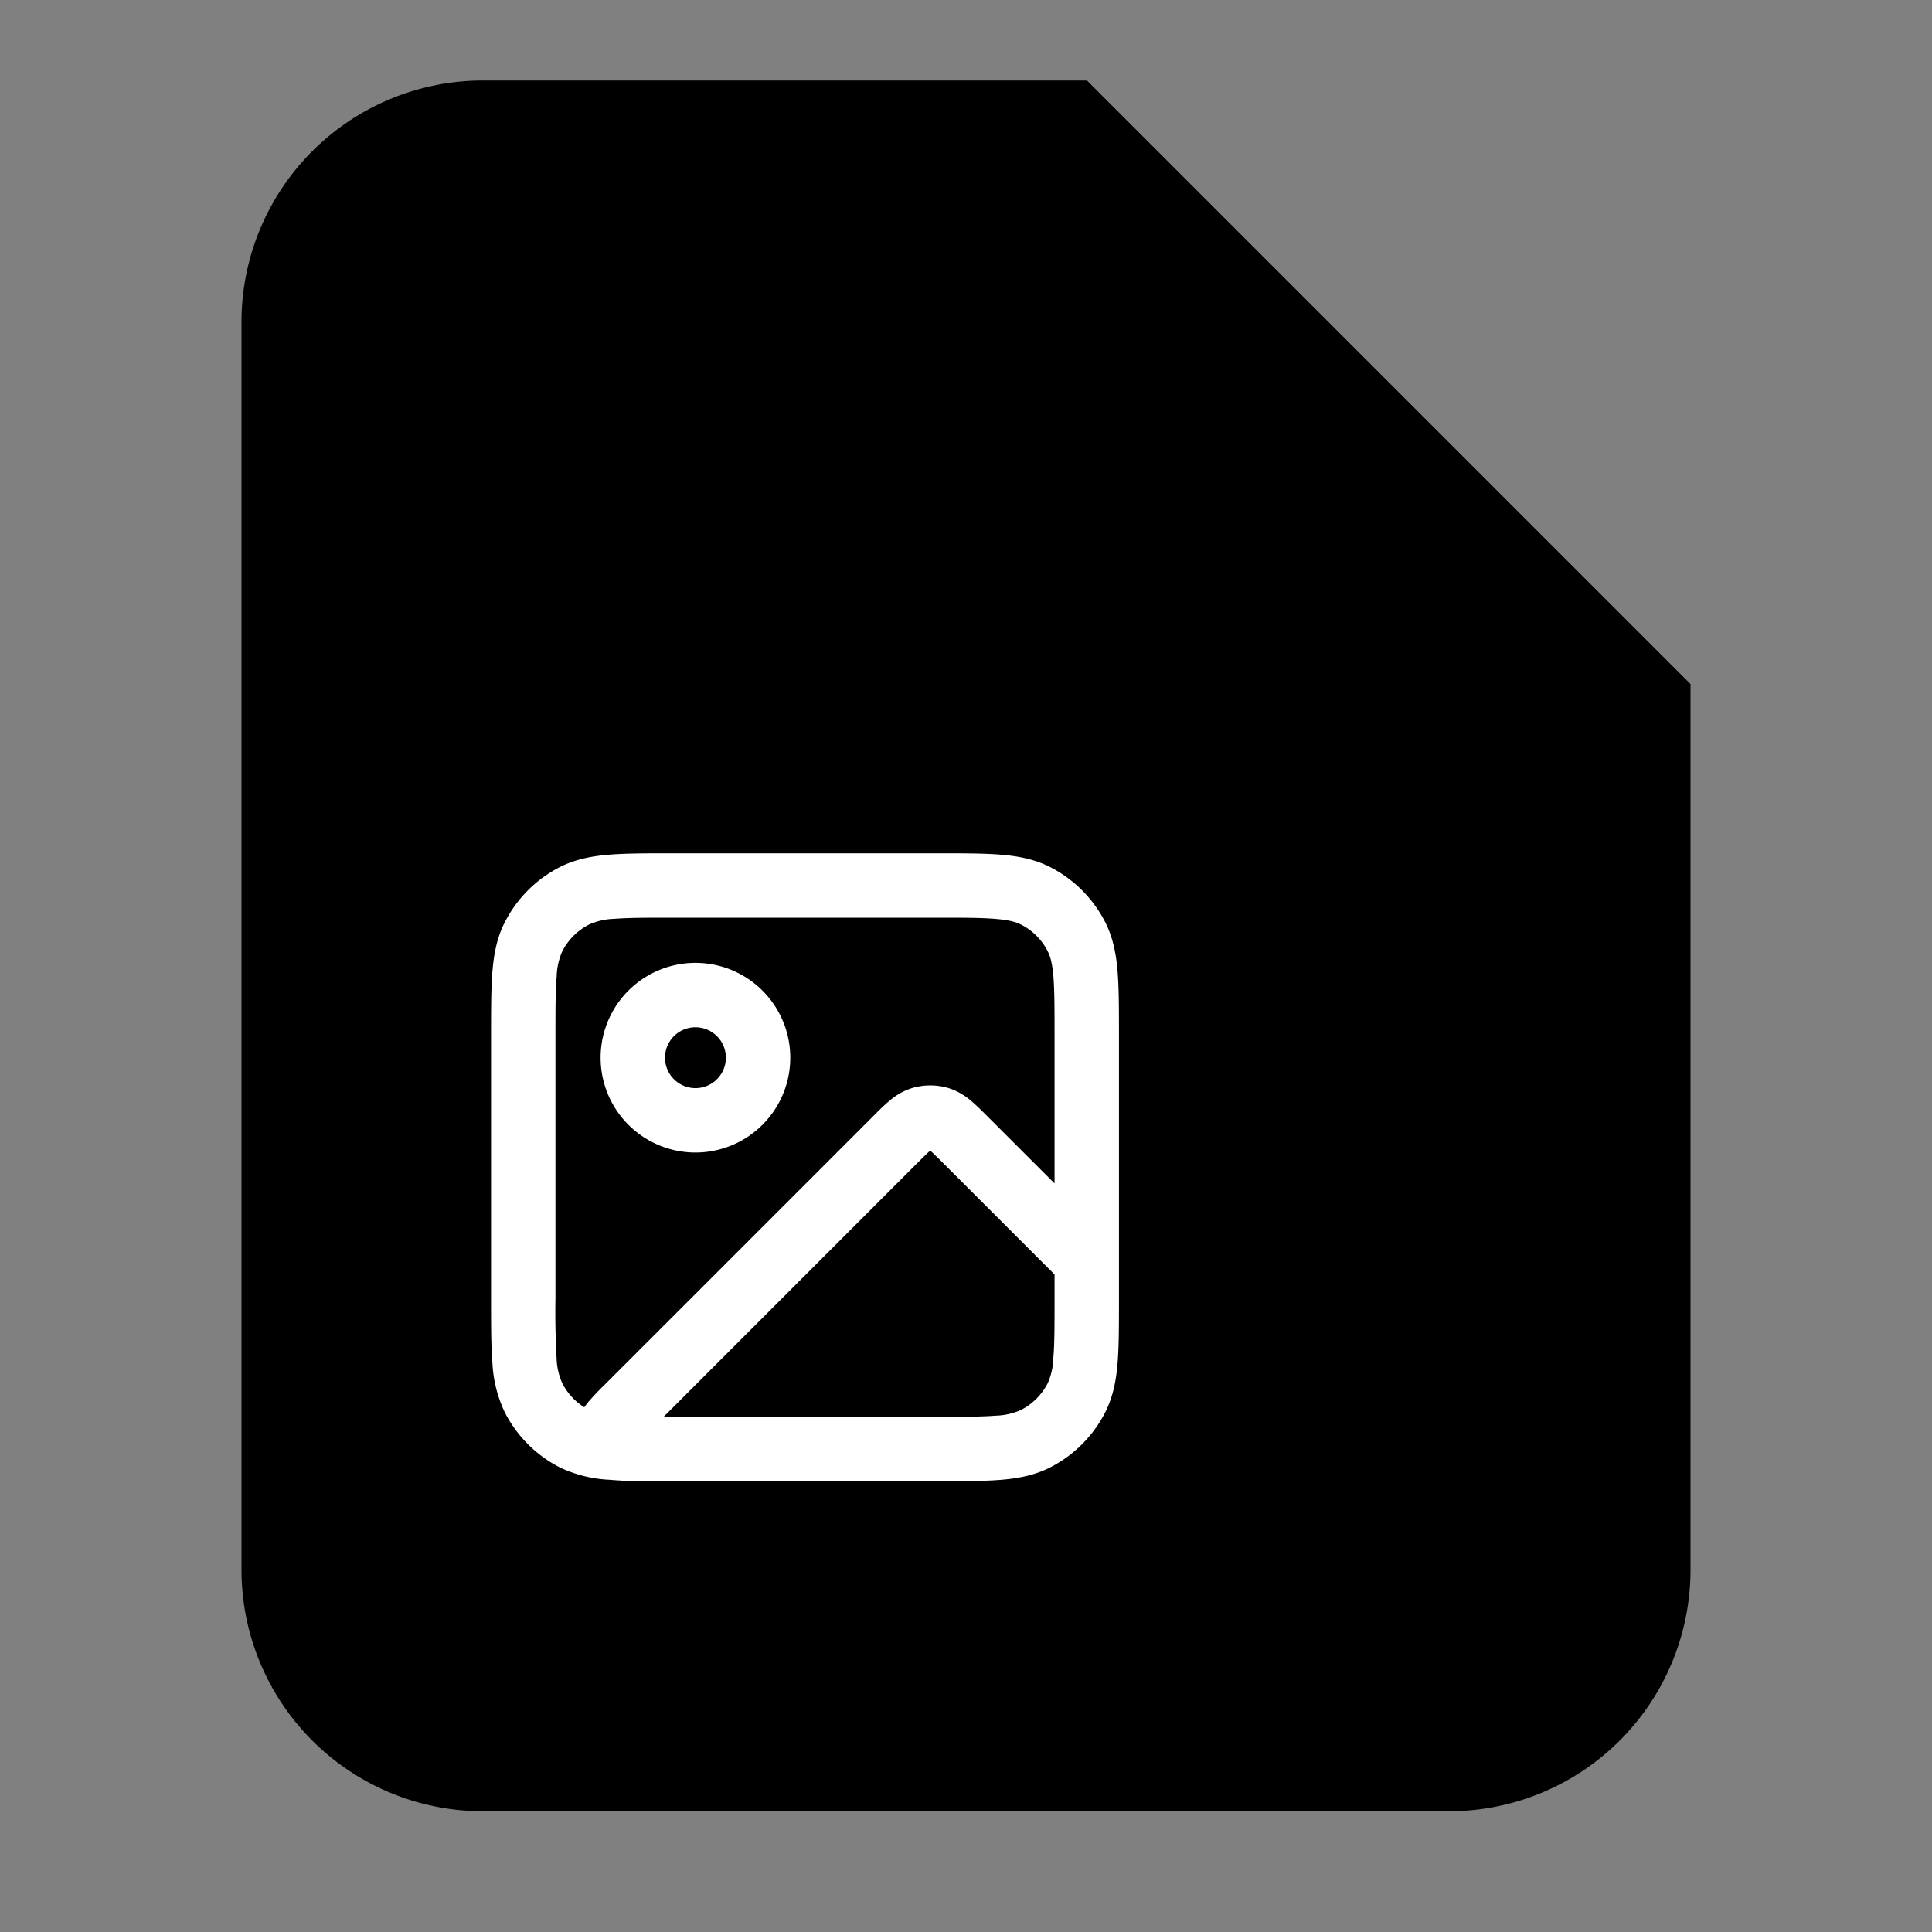 <svg xmlns="http://www.w3.org/2000/svg" fill="none" viewBox="0 0 24 24"><rect x="0" y="0" width="24" height="24" fill="#808080" stroke="none"/><path fill="color(display-p3 .349 .816 .71)" d="M6 1h7.5L21 8.5v11a3 3 0 0 1-3 3H6a3 3 0 0 1-3-3V4a3 3 0 0 1 3-3Z"/><path fill="color(display-p3 .616 .906 .835)" d="M13.5 1 21 8.5h-5.5a2 2 0 0 1-2-2V1Z"/><path fill="#fff" d="M8.35 10.6h3.3c.313 0 .571 0 .782.017.22.018.422.057.613.154.294.15.534.39.684.684.097.191.136.394.154.613.017.21.017.47.017.782v3.3c0 .313 0 .571-.017.782-.018.22-.057.422-.154.613-.15.294-.39.534-.684.684-.191.097-.393.136-.613.154-.21.017-.47.017-.782.017H8.014c-.105 0-.209 0-.292-.007l-.01-.001a4.147 4.147 0 0 1-.144-.01 1.601 1.601 0 0 1-.613-.153 1.566 1.566 0 0 1-.684-.684 1.602 1.602 0 0 1-.154-.613c-.017-.21-.017-.47-.017-.782v-3.3c0-.312 0-.571.017-.782.018-.22.057-.422.154-.612.15-.295.39-.535.684-.685.191-.097.394-.136.613-.154.21-.017.47-.017.782-.017Zm.017 7h-.123l3.154-3.155c.08-.079.124-.123.158-.152.033.03.078.073.157.152l1.387 1.387v.301c0 .334 0 .56-.015.734a.827.827 0 0 1-.069.314.767.767 0 0 1-.335.335.827.827 0 0 1-.314.07c-.174.014-.4.014-.734.014H8.367Zm4.733-2.899-.83-.83c-.07-.07-.138-.138-.2-.19a.798.798 0 0 0-.27-.159.788.788 0 0 0-.488 0 .798.798 0 0 0-.27.159c-.063.052-.131.12-.2.19l-3.326 3.326a3.537 3.537 0 0 0-.202.212.909.909 0 0 0-.056.073.767.767 0 0 1-.274-.3.83.83 0 0 1-.07-.315 10.05 10.05 0 0 1-.014-.734v-3.266c0-.334 0-.56.015-.734a.83.83 0 0 1 .069-.314.766.766 0 0 1 .335-.335.827.827 0 0 1 .314-.07c.174-.014.4-.014.734-.014h3.266c.334 0 .56 0 .734.015.17.014.255.039.314.069.145.073.262.19.335.335.03.059.056.144.07.314.014.175.014.4.014.734V14.7Zm-4.461-1.94a.378.378 0 1 0 0 .756.378.378 0 0 0 0-.756Zm-1.178.378a1.178 1.178 0 1 1 2.356 0 1.178 1.178 0 0 1-2.356 0Z" clip-rule="evenodd" fill-rule="evenodd" data-follow-fill="#fff"/></svg>